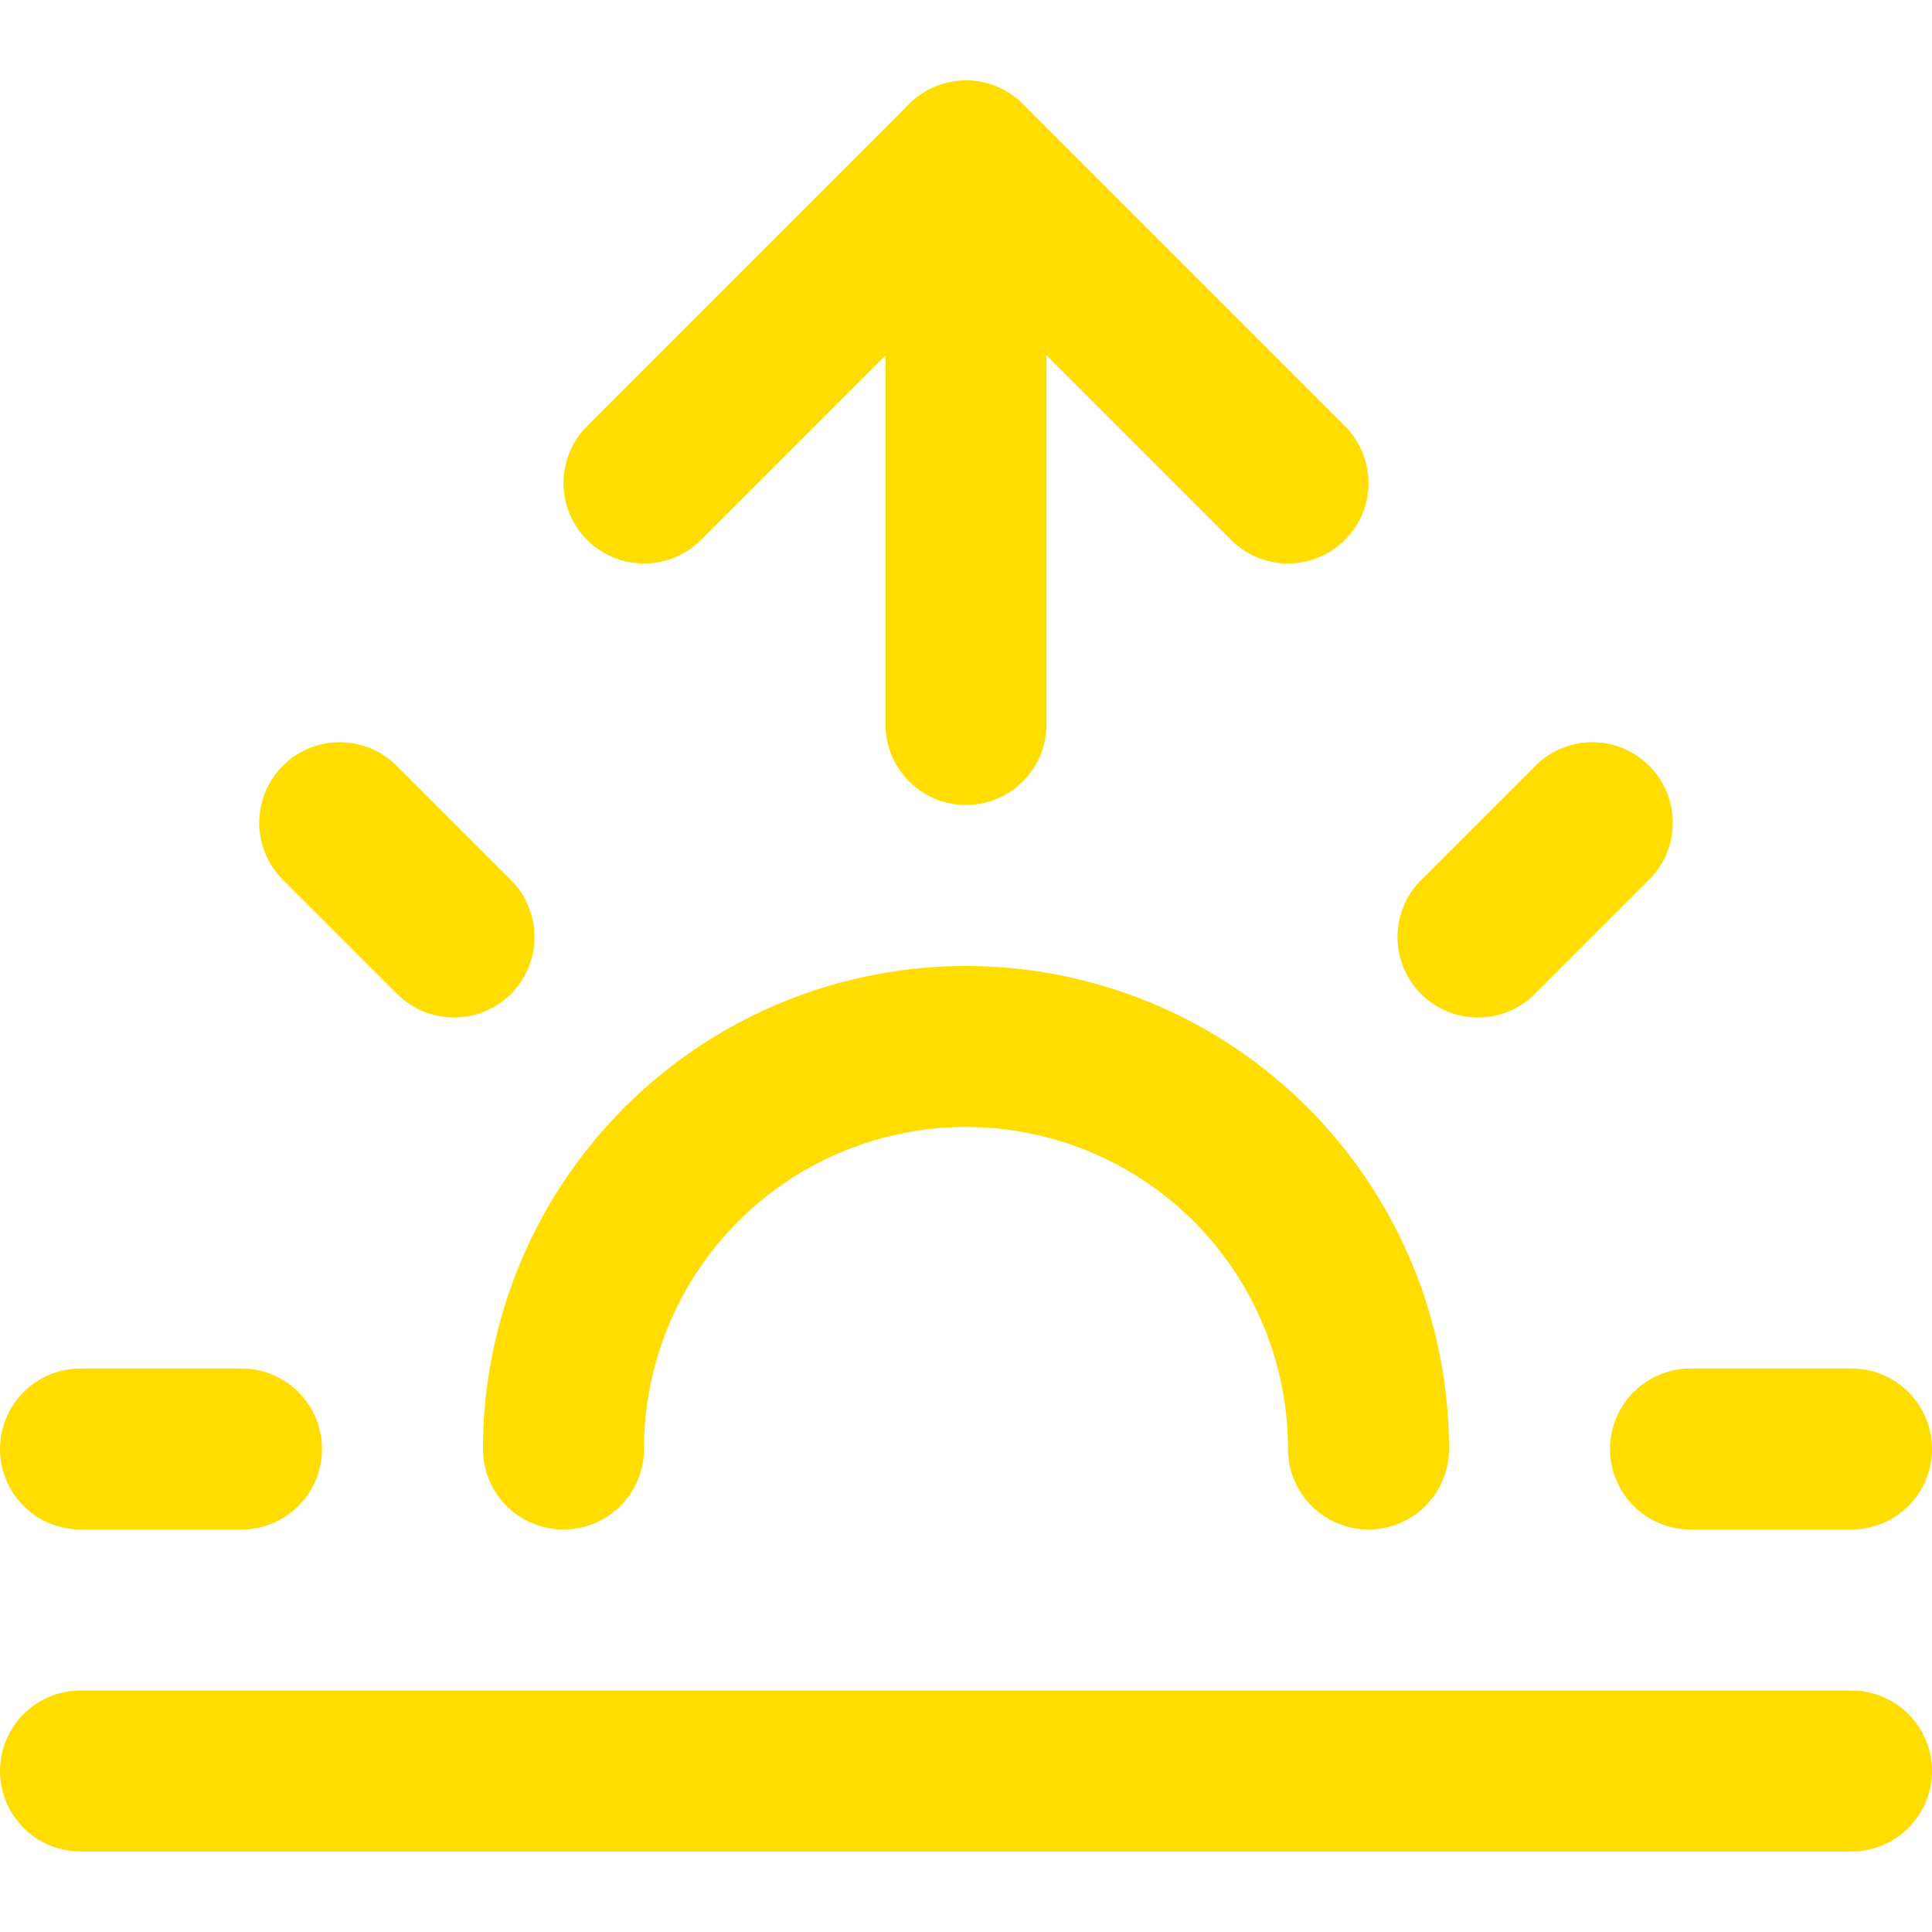 <!DOCTYPE svg PUBLIC "-//W3C//DTD SVG 1.1//EN" "http://www.w3.org/Graphics/SVG/1.1/DTD/svg11.dtd">
<!-- Uploaded to: SVG Repo, www.svgrepo.com, Transformed by: SVG Repo Mixer Tools -->
<svg width="800px" height="800px" viewBox="0 0 24 24" xmlns="http://www.w3.org/2000/svg" fill="none" stroke="#ffdd00" stroke-width="2" stroke-linecap="round" stroke-linejoin="round" class="feather feather-sunrise">
<g id="SVGRepo_bgCarrier" stroke-width="0"/>
<g id="SVGRepo_tracerCarrier" stroke-linecap="round" stroke-linejoin="round"/>
<g id="SVGRepo_iconCarrier">
<path d="M17 18a5 5 0 0 0-10 0"/>
<line x1="12" y1="2" x2="12" y2="9"/>
<line x1="4.22" y1="10.22" x2="5.64" y2="11.64"/>
<line x1="1" y1="18" x2="3" y2="18"/>
<line x1="21" y1="18" x2="23" y2="18"/>
<line x1="18.36" y1="11.64" x2="19.78" y2="10.22"/>
<line x1="23" y1="22" x2="1" y2="22"/>
<polyline points="8 6 12 2 16 6"/>
</g>
</svg>